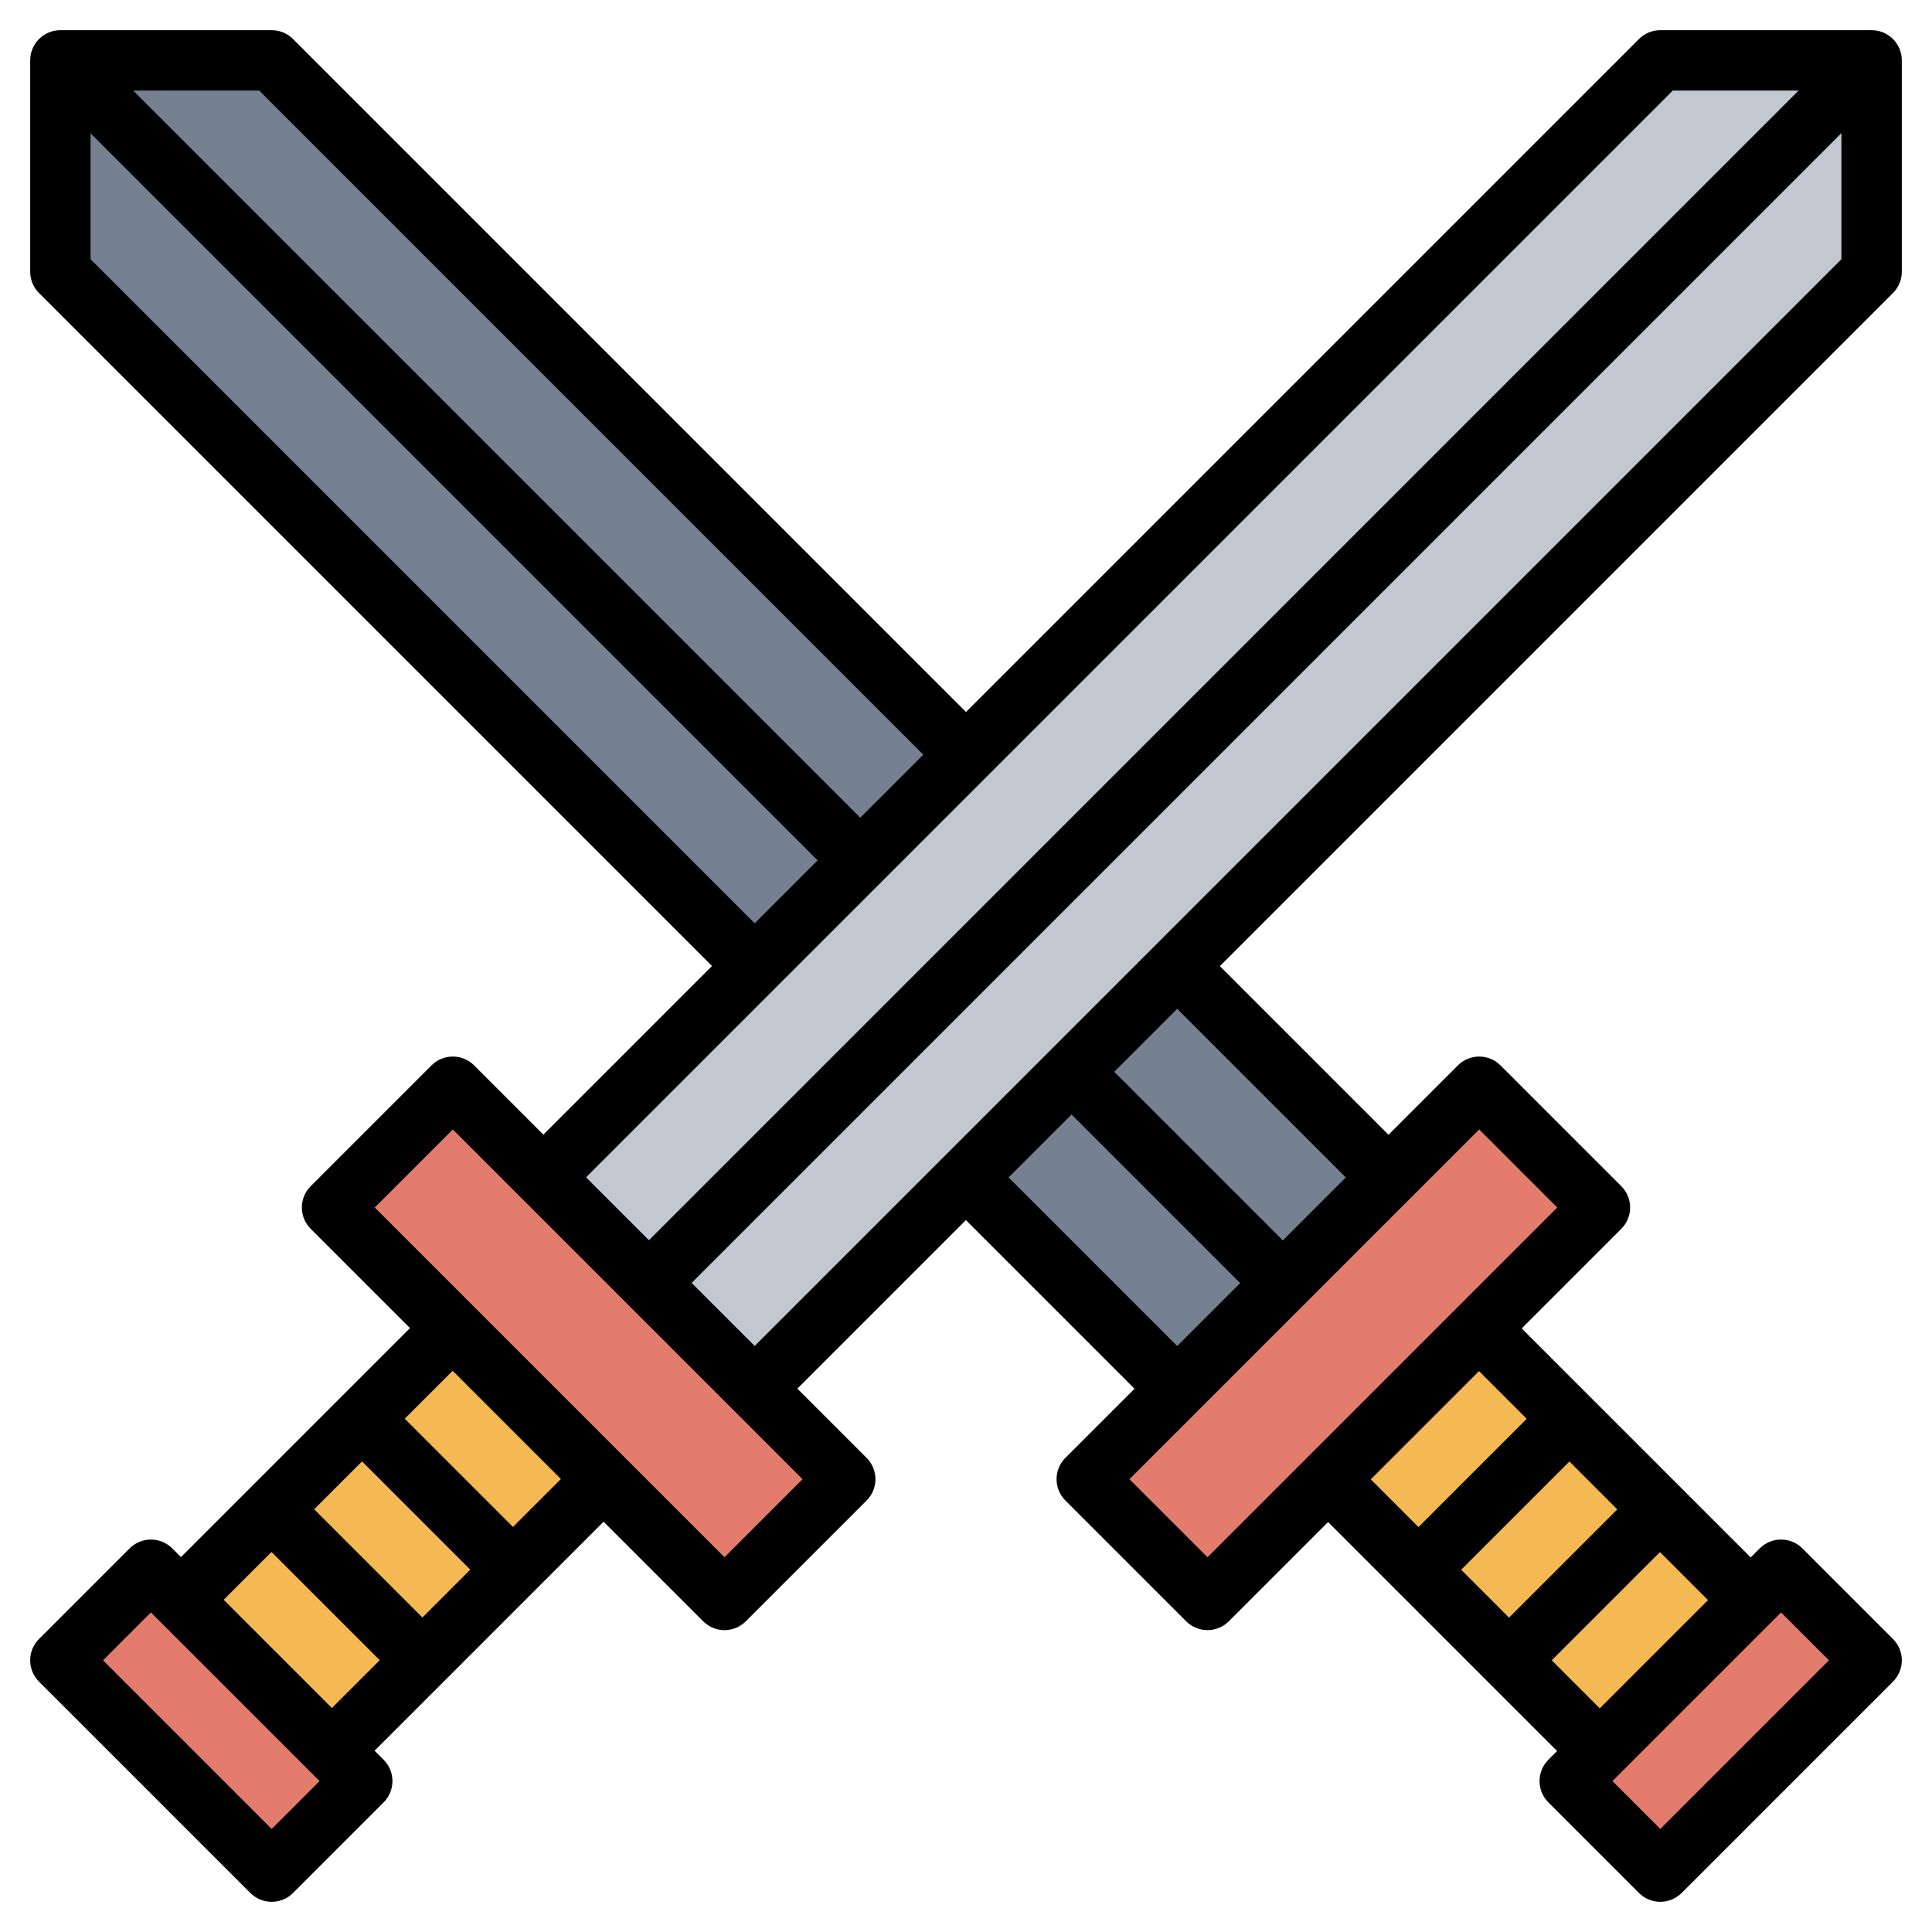 <svg id="Layer_3" enable-background="new 0 0 64 64" height="512" viewBox="0 0 64 64" width="512" xmlns="http://www.w3.org/2000/svg"><path d="m46 39-37-37h-7v7l37 37" fill="#758190"/><path d="m44 49 9 9 5-5-9-9" fill="#f5b953"/><path d="m52.05 54.879h9.899v4.243h-9.899z" fill="#e47c6e" transform="matrix(.707 -.707 .707 .707 -23.61 57)"/><path d="m35.308 41.672h18.385v5.657h-18.385z" fill="#e47c6e" transform="matrix(.707 -.707 .707 .707 -18.433 44.5)"/><path d="m18 39 37-37h7v7l-37 37" fill="#c1c8d1"/><path d="m20 49-9 9-5-5 9-9" fill="#f5b953"/><path d="m4.879 52.05h4.243v9.899h-4.243z" fill="#e47c6e" transform="matrix(.707 -.707 .707 .707 -38.255 21.645)"/><path d="m16.672 35.308h5.657v18.385h-5.657z" fill="#e47c6e" transform="matrix(.707 -.707 .707 .707 -25.755 26.822)"/><path d="m9 63c-.256 0-.512-.098-.707-.293l-7-7c-.391-.391-.391-1.023 0-1.414l3-3c.391-.391 1.023-.391 1.414 0l7 7c.391.391.391 1.023 0 1.414l-3 3c-.195.195-.451.293-.707.293zm-5.586-8 5.586 5.586 1.586-1.586-5.586-5.586z"/><path d="m4.136 47.5h12.728v2h-12.728z" transform="matrix(.707 -.707 .707 .707 -31.219 21.63)"/><path d="m9.136 52.5h12.728v2h-12.728z" transform="matrix(.707 -.707 .707 .707 -33.29 26.63)"/><path d="m24 54c-.256 0-.512-.098-.707-.293l-13-13c-.391-.391-.391-1.023 0-1.414l4-4c.391-.391 1.023-.391 1.414 0l13 13c.391.391.391 1.023 0 1.414l-4 4c-.195.195-.451.293-.707.293zm-11.586-14 11.586 11.586 2.586-2.586-11.586-11.586z"/><path d="m25.707 46.707-1.414-1.414 36.707-36.707v-5.586h-5.586l-36.707 36.707-1.414-1.414 37-37c.187-.188.442-.293.707-.293h7c.552 0 1 .447 1 1v7c0 .266-.105.52-.293.707z"/><path d="m12.509 21.5h57.983v2h-57.983z" transform="matrix(.707 -.707 .707 .707 -3.755 35.935)"/><path d="m10.5 48.964h2v7.071h-2z" transform="matrix(.707 -.707 .707 .707 -33.755 23.509)"/><path d="m13.5 45.964h2v7.071h-2z" transform="matrix(.707 -.707 .707 .707 -30.755 24.751)"/><path d="m55 63c-.256 0-.512-.098-.707-.293l-3-3c-.391-.391-.391-1.023 0-1.414l7-7c.391-.391 1.023-.391 1.414 0l3 3c.391.391.391 1.023 0 1.414l-7 7c-.195.195-.451.293-.707.293zm-1.586-4 1.586 1.586 5.586-5.586-1.586-1.586z"/><path d="m52.5 42.136h2v12.728h-2z" transform="matrix(.707 -.707 .707 .707 -18.625 52.036)"/><path d="m47.5 47.136h2v12.728h-2z" transform="matrix(.707 -.707 .707 .707 -23.625 49.965)"/><path d="m40 54c-.256 0-.512-.098-.707-.293l-4-4c-.391-.391-.391-1.023 0-1.414l13-13c.391-.391 1.023-.391 1.414 0l4 4c.391.391.391 1.023 0 1.414l-13 13c-.195.195-.451.293-.707.293zm-2.586-5 2.586 2.586 11.586-11.586-2.586-2.586z"/><path d="m34.5 37.55h2v9.899h-2z" transform="matrix(.707 -.707 .707 .707 -19.654 37.55)"/><path d="m24.293 32.707-23-23c-.188-.187-.293-.441-.293-.707v-7c0-.553.448-1 1-1h7c.265 0 .52.105.707.293l23 23-1.414 1.414-22.707-22.707h-5.586v5.586l22.707 22.707z"/><path d="m41.5 30.55h2v9.899h-2z" transform="matrix(.707 -.707 .707 .707 -12.654 40.45)"/><path d="m14.5-3.592h2v38.184h-2z" transform="matrix(.707 -.707 .707 .707 -6.42 15.5)"/><path d="m38 33.343h2v11.314h-2z" transform="matrix(.707 -.707 .707 .707 -16.154 39)"/><path d="m48.964 51.5h7.071v2h-7.071z" transform="matrix(.707 -.707 .707 .707 -21.746 52.5)"/><path d="m45.964 48.5h7.071v2h-7.071z" transform="matrix(.707 -.707 .707 .707 -20.504 49.5)"/></svg>